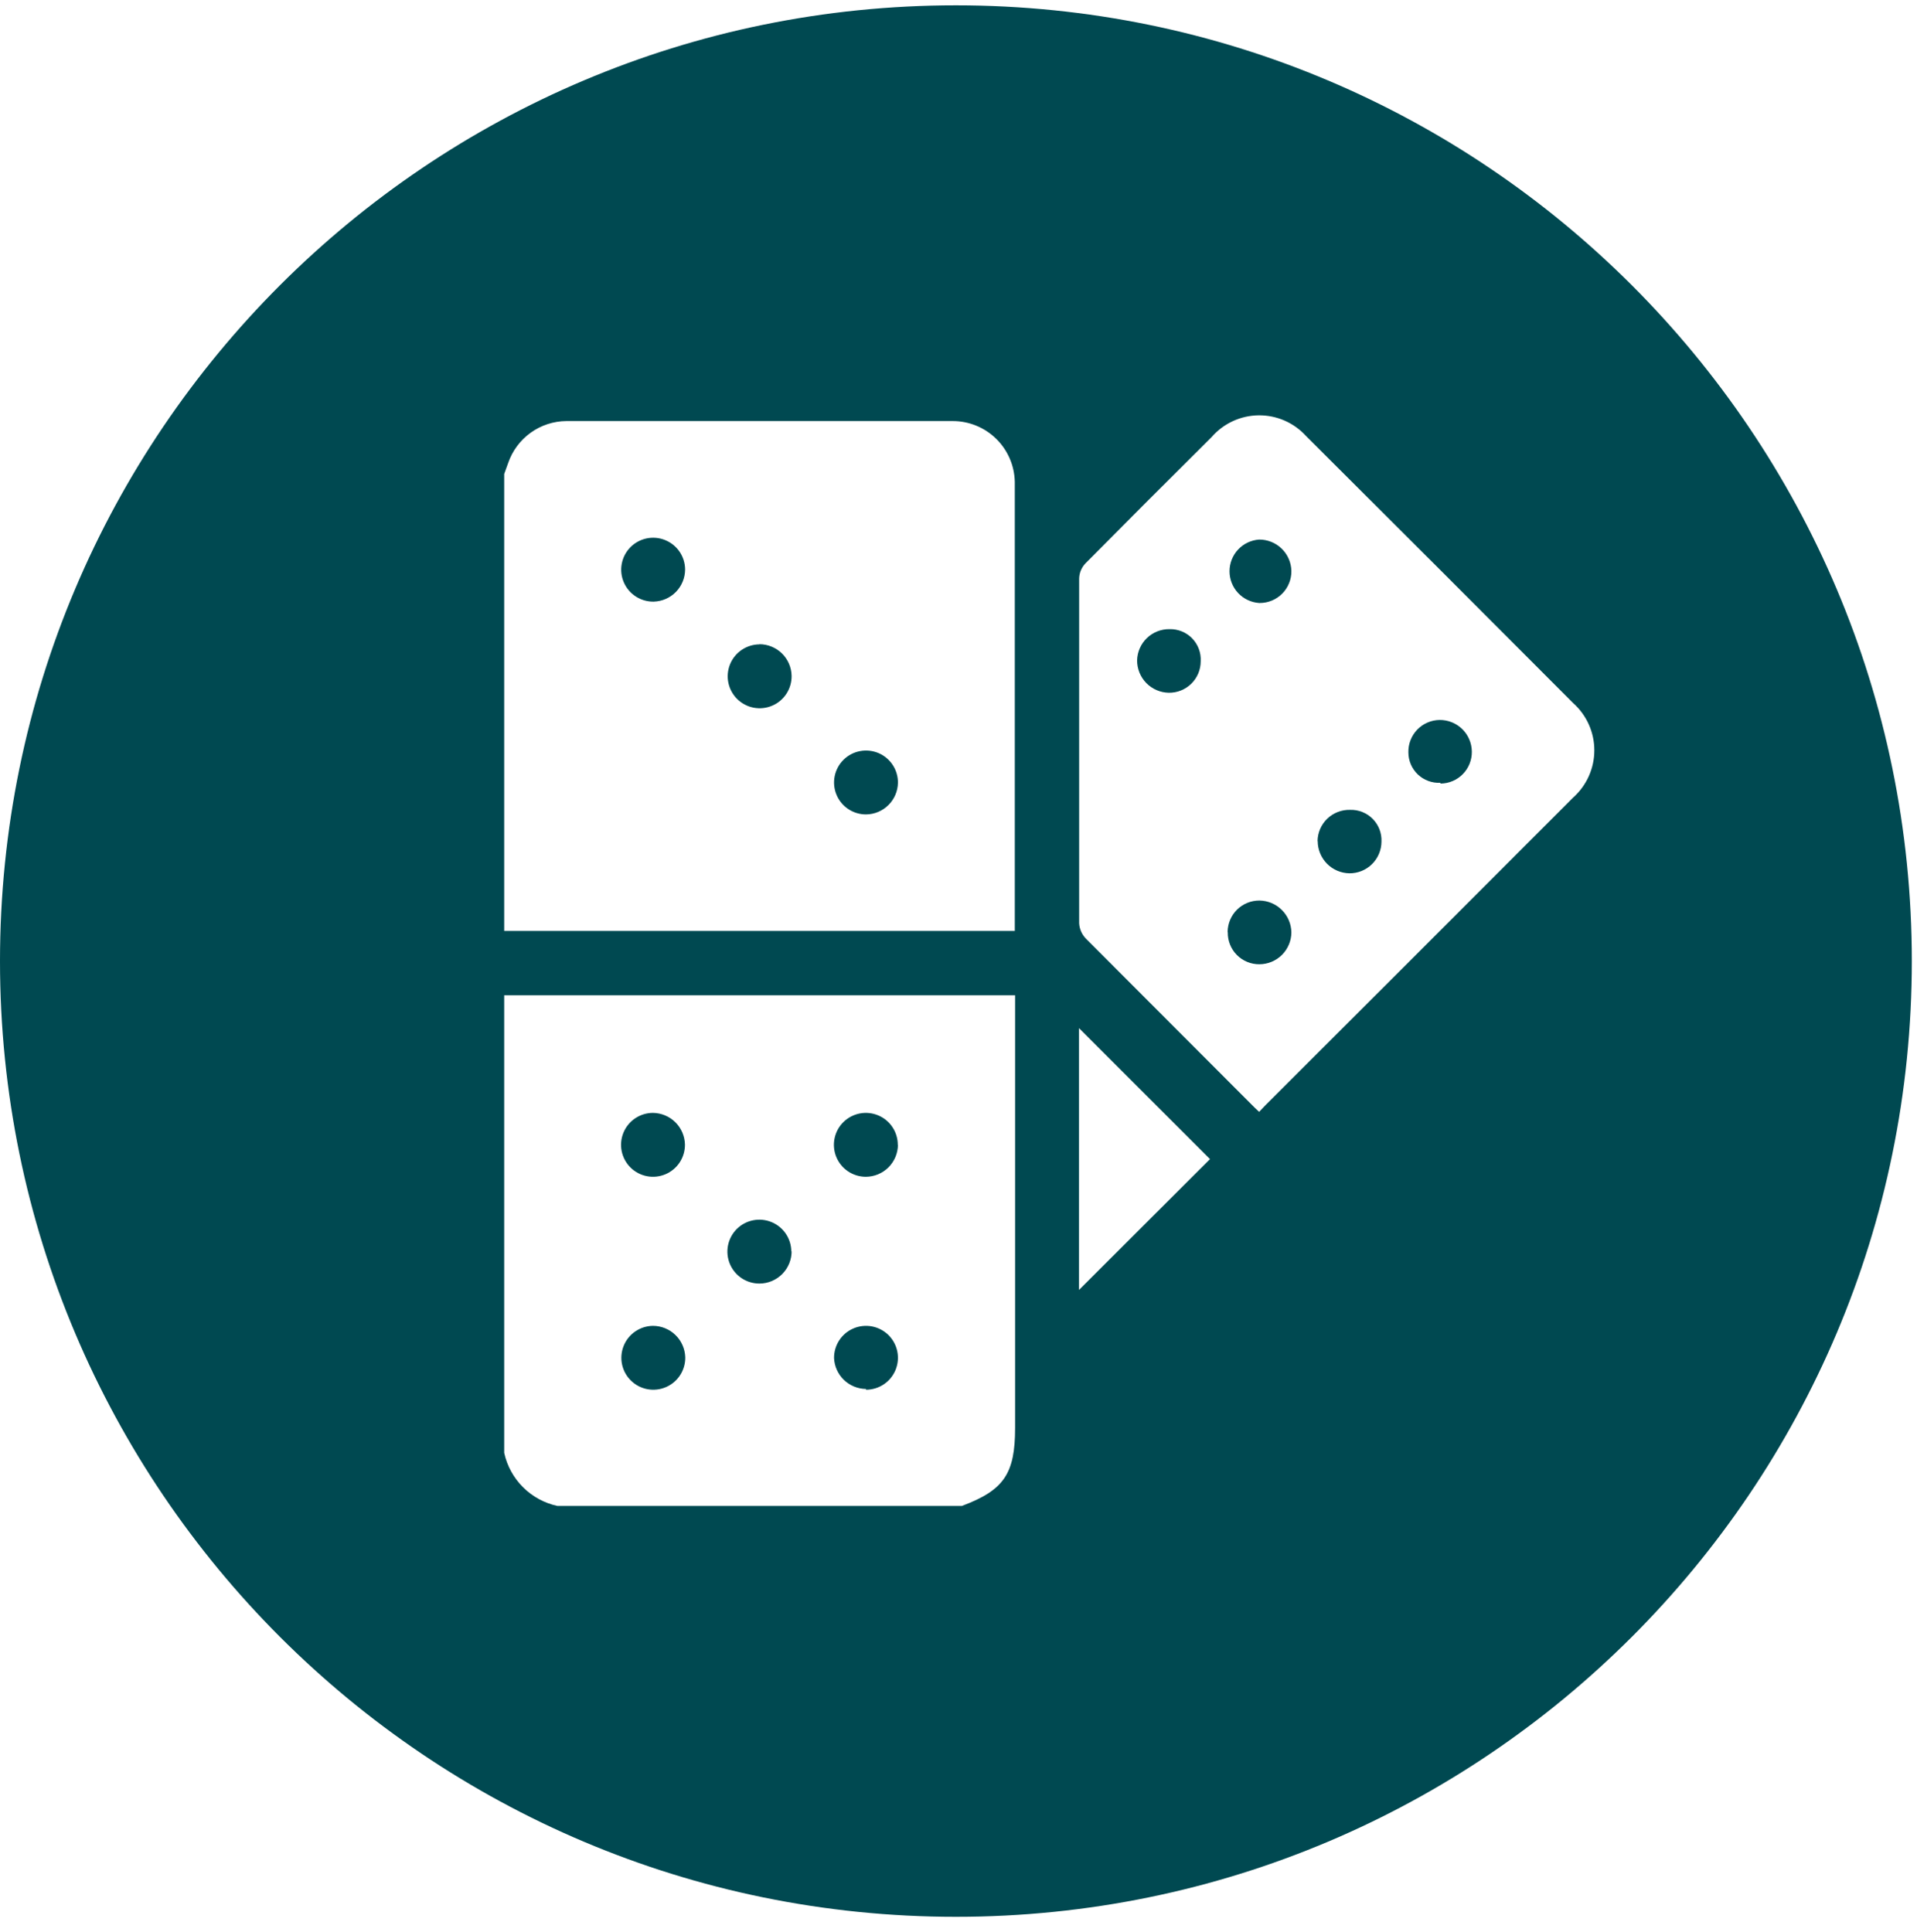 <svg width="126" height="127" viewBox="0 0 126 127" fill="none" xmlns="http://www.w3.org/2000/svg">
<path d="M45.03 37.438C45.028 37.022 44.902 36.616 44.668 36.272C44.434 35.927 44.103 35.66 43.717 35.504C43.331 35.347 42.907 35.31 42.499 35.395C42.092 35.48 41.718 35.685 41.427 35.983C41.136 36.281 40.941 36.659 40.865 37.069C40.789 37.479 40.837 37.902 41.003 38.284C41.168 38.666 41.443 38.991 41.794 39.216C42.144 39.442 42.553 39.558 42.97 39.55C43.522 39.534 44.046 39.304 44.43 38.908C44.813 38.514 45.028 37.987 45.03 37.438Z" fill="#004951"/>
<path d="M49.92 42.36C49.504 42.362 49.098 42.488 48.753 42.721C48.408 42.954 48.141 43.285 47.984 43.67C47.828 44.056 47.789 44.479 47.874 44.887C47.959 45.294 48.163 45.667 48.46 45.959C48.757 46.25 49.134 46.447 49.543 46.524C49.952 46.601 50.374 46.554 50.757 46.39C51.139 46.227 51.465 45.953 51.691 45.604C51.918 45.255 52.036 44.846 52.03 44.43C52.02 43.877 51.793 43.349 51.399 42.96C51.004 42.572 50.474 42.352 49.92 42.35V42.36Z" fill="#004951"/>
<path d="M59.02 51.47C59.026 51.053 58.908 50.645 58.681 50.295C58.454 49.946 58.128 49.672 57.745 49.508C57.361 49.345 56.938 49.299 56.529 49.377C56.12 49.454 55.743 49.652 55.446 49.944C55.149 50.237 54.946 50.611 54.863 51.019C54.779 51.427 54.819 51.851 54.977 52.236C55.135 52.622 55.404 52.952 55.75 53.184C56.096 53.416 56.503 53.54 56.92 53.54C57.472 53.535 58 53.315 58.392 52.926C58.784 52.538 59.01 52.012 59.02 51.46V51.47Z" fill="#004951"/>
<path d="M41.751 73.515C42.097 73.284 42.504 73.16 42.92 73.16C43.471 73.168 43.998 73.388 44.389 73.776C44.781 74.164 45.007 74.689 45.02 75.24C45.024 75.656 44.904 76.064 44.676 76.412C44.447 76.76 44.121 77.032 43.738 77.194C43.354 77.356 42.931 77.401 42.523 77.322C42.114 77.243 41.738 77.045 41.442 76.752C41.147 76.459 40.945 76.085 40.862 75.677C40.779 75.269 40.82 74.846 40.978 74.461C41.136 74.076 41.406 73.747 41.751 73.515Z" fill="#004951"/>
<path d="M58.671 74.116C58.898 74.465 59.016 74.874 59.01 75.29L59.02 75.25C59.017 75.811 58.793 76.347 58.395 76.743C57.998 77.138 57.461 77.36 56.9 77.36C56.484 77.358 56.078 77.232 55.733 76.999C55.388 76.766 55.121 76.435 54.964 76.05C54.808 75.664 54.77 75.24 54.854 74.833C54.939 74.425 55.142 74.052 55.44 73.761C55.737 73.469 56.114 73.273 56.523 73.196C56.932 73.119 57.354 73.166 57.737 73.33C58.12 73.493 58.445 73.767 58.671 74.116Z" fill="#004951"/>
<path d="M51.66 81.12C51.89 81.466 52.012 81.874 52.01 82.29L52.03 82.22C52.035 82.501 51.985 82.78 51.881 83.041C51.778 83.302 51.623 83.54 51.427 83.741C51.231 83.942 50.996 84.102 50.737 84.212C50.479 84.322 50.201 84.379 49.92 84.38C49.504 84.382 49.096 84.26 48.749 84.03C48.403 83.8 48.132 83.472 47.972 83.088C47.812 82.704 47.769 82.281 47.85 81.873C47.931 81.465 48.131 81.089 48.425 80.795C48.719 80.501 49.094 80.3 49.503 80.22C49.911 80.139 50.334 80.182 50.718 80.342C51.102 80.502 51.43 80.773 51.66 81.12Z" fill="#004951"/>
<path d="M41.755 87.527C42.098 87.292 42.504 87.164 42.92 87.16C43.471 87.162 44 87.378 44.395 87.762C44.791 88.147 45.022 88.669 45.04 89.22C45.048 89.636 44.932 90.045 44.707 90.395C44.482 90.745 44.158 91.021 43.776 91.186C43.395 91.352 42.972 91.4 42.563 91.326C42.153 91.251 41.775 91.056 41.477 90.766C41.178 90.476 40.973 90.104 40.886 89.697C40.8 89.29 40.836 88.866 40.991 88.48C41.145 88.093 41.411 87.761 41.755 87.527Z" fill="#004951"/>
<path d="M58.089 91.005C57.743 91.236 57.336 91.36 56.92 91.36V91.31C56.377 91.303 55.858 91.089 55.467 90.712C55.077 90.334 54.845 89.822 54.82 89.28C54.816 88.864 54.936 88.456 55.164 88.108C55.392 87.76 55.719 87.488 56.102 87.326C56.486 87.164 56.909 87.119 57.317 87.198C57.726 87.277 58.102 87.475 58.398 87.768C58.693 88.061 58.895 88.435 58.978 88.843C59.061 89.251 59.02 89.674 58.862 90.059C58.704 90.444 58.434 90.773 58.089 91.005Z" fill="#004951"/>
<path d="M78.92 43.47C78.935 43.194 78.893 42.918 78.796 42.659C78.7 42.4 78.55 42.164 78.358 41.966C78.165 41.767 77.933 41.611 77.677 41.507C77.421 41.403 77.146 41.353 76.87 41.36C76.315 41.352 75.779 41.564 75.38 41.95C74.981 42.336 74.751 42.865 74.74 43.42C74.74 43.974 74.956 44.505 75.343 44.902C75.73 45.298 76.257 45.527 76.81 45.54C77.085 45.545 77.359 45.496 77.614 45.394C77.87 45.292 78.103 45.141 78.3 44.948C78.496 44.755 78.652 44.525 78.759 44.272C78.865 44.018 78.92 43.745 78.92 43.47Z" fill="#004951"/>
<path d="M86.61 55.3C86.612 55.854 86.832 56.384 87.22 56.779C87.609 57.173 88.136 57.4 88.69 57.41C88.965 57.413 89.238 57.361 89.494 57.258C89.749 57.154 89.981 57.002 90.177 56.809C90.373 56.615 90.529 56.385 90.636 56.131C90.743 55.878 90.799 55.605 90.8 55.33C90.813 55.054 90.768 54.778 90.669 54.52C90.569 54.262 90.418 54.028 90.223 53.831C90.029 53.635 89.796 53.481 89.538 53.379C89.281 53.278 89.006 53.23 88.73 53.24C88.454 53.233 88.18 53.282 87.923 53.382C87.666 53.482 87.432 53.633 87.234 53.824C87.036 54.016 86.878 54.245 86.769 54.498C86.66 54.752 86.603 55.024 86.6 55.3H86.61Z" fill="#004951"/>
<path d="M80.7 61.3C80.696 61.575 80.747 61.847 80.85 62.102C80.953 62.357 81.106 62.588 81.3 62.783C81.493 62.978 81.724 63.132 81.978 63.236C82.233 63.34 82.505 63.393 82.78 63.39C83.334 63.387 83.866 63.167 84.258 62.776C84.651 62.385 84.875 61.854 84.88 61.3C84.872 60.745 84.648 60.216 84.256 59.824C83.864 59.431 83.335 59.208 82.78 59.2C82.232 59.197 81.705 59.411 81.313 59.795C80.922 60.179 80.698 60.702 80.69 61.25L80.7 61.3Z" fill="#004951"/>
<path d="M82.8 39.64C83.075 39.64 83.347 39.586 83.601 39.48C83.854 39.374 84.085 39.219 84.278 39.024C84.471 38.828 84.624 38.597 84.727 38.342C84.831 38.087 84.883 37.815 84.88 37.54C84.87 36.986 84.641 36.458 84.245 36.07C83.848 35.683 83.314 35.467 82.76 35.47C82.232 35.507 81.737 35.742 81.376 36.129C81.015 36.516 80.814 37.026 80.814 37.555C80.814 38.084 81.015 38.594 81.376 38.981C81.737 39.368 82.232 39.603 82.76 39.64H82.8Z" fill="#004951"/>
<path d="M94.68 51.51C94.954 51.509 95.226 51.453 95.478 51.346C95.731 51.239 95.96 51.082 96.151 50.886C96.343 50.69 96.494 50.457 96.595 50.202C96.696 49.947 96.745 49.674 96.74 49.4C96.732 48.845 96.505 48.315 96.107 47.927C95.71 47.539 95.175 47.325 94.62 47.33C94.345 47.334 94.074 47.392 93.822 47.502C93.569 47.611 93.341 47.769 93.151 47.967C92.96 48.166 92.811 48.399 92.711 48.656C92.611 48.912 92.563 49.185 92.57 49.46C92.57 49.731 92.624 50 92.731 50.249C92.838 50.498 92.994 50.724 93.191 50.911C93.387 51.098 93.62 51.243 93.874 51.337C94.128 51.432 94.399 51.474 94.67 51.46L94.68 51.51Z" fill="#004951"/>
<path fill-rule="evenodd" clip-rule="evenodd" d="M62.83 126.01C97.53 126.01 125.66 97.88 125.66 63.18C125.66 28.48 97.53 0.35 62.83 0.35C28.13 0.35 0 28.48 0 63.18C0 97.88 28.13 126.01 62.83 126.01ZM33.14 31.16L33.4 30.44C33.674 29.64 34.189 28.944 34.875 28.45C35.561 27.955 36.384 27.686 37.23 27.68H62.61C63.68 27.677 64.709 28.095 65.474 28.843C66.239 29.591 66.679 30.61 66.7 31.68V61.2H33.14V31.16ZM66.72 65.43H33.14V95.51C33.327 96.366 33.757 97.15 34.377 97.769C34.998 98.388 35.783 98.815 36.64 99H63.22C66 97.96 66.72 96.87 66.72 93.87V65.43ZM82.76 73.09C82.59 72.93 82.43 72.79 82.29 72.64C78.65 69 75.01 65.353 71.37 61.7C71.109 61.43 70.953 61.075 70.93 60.7V38.04C70.937 37.667 71.083 37.31 71.34 37.04C74.093 34.26 76.86 31.49 79.64 28.73C80.025 28.287 80.5 27.931 81.033 27.685C81.566 27.439 82.145 27.309 82.731 27.303C83.318 27.298 83.9 27.416 84.437 27.652C84.975 27.888 85.456 28.235 85.85 28.67C91.71 34.51 97.56 40.36 103.4 46.22C103.838 46.61 104.188 47.089 104.428 47.624C104.668 48.159 104.792 48.739 104.792 49.325C104.792 49.911 104.668 50.491 104.428 51.026C104.188 51.561 103.838 52.04 103.4 52.43C96.66 59.183 89.92 65.923 83.18 72.65L82.76 73.09ZM70.92 67.59V84.8L79.53 76.2L70.92 67.59Z" fill="#004951"/>
</svg>
